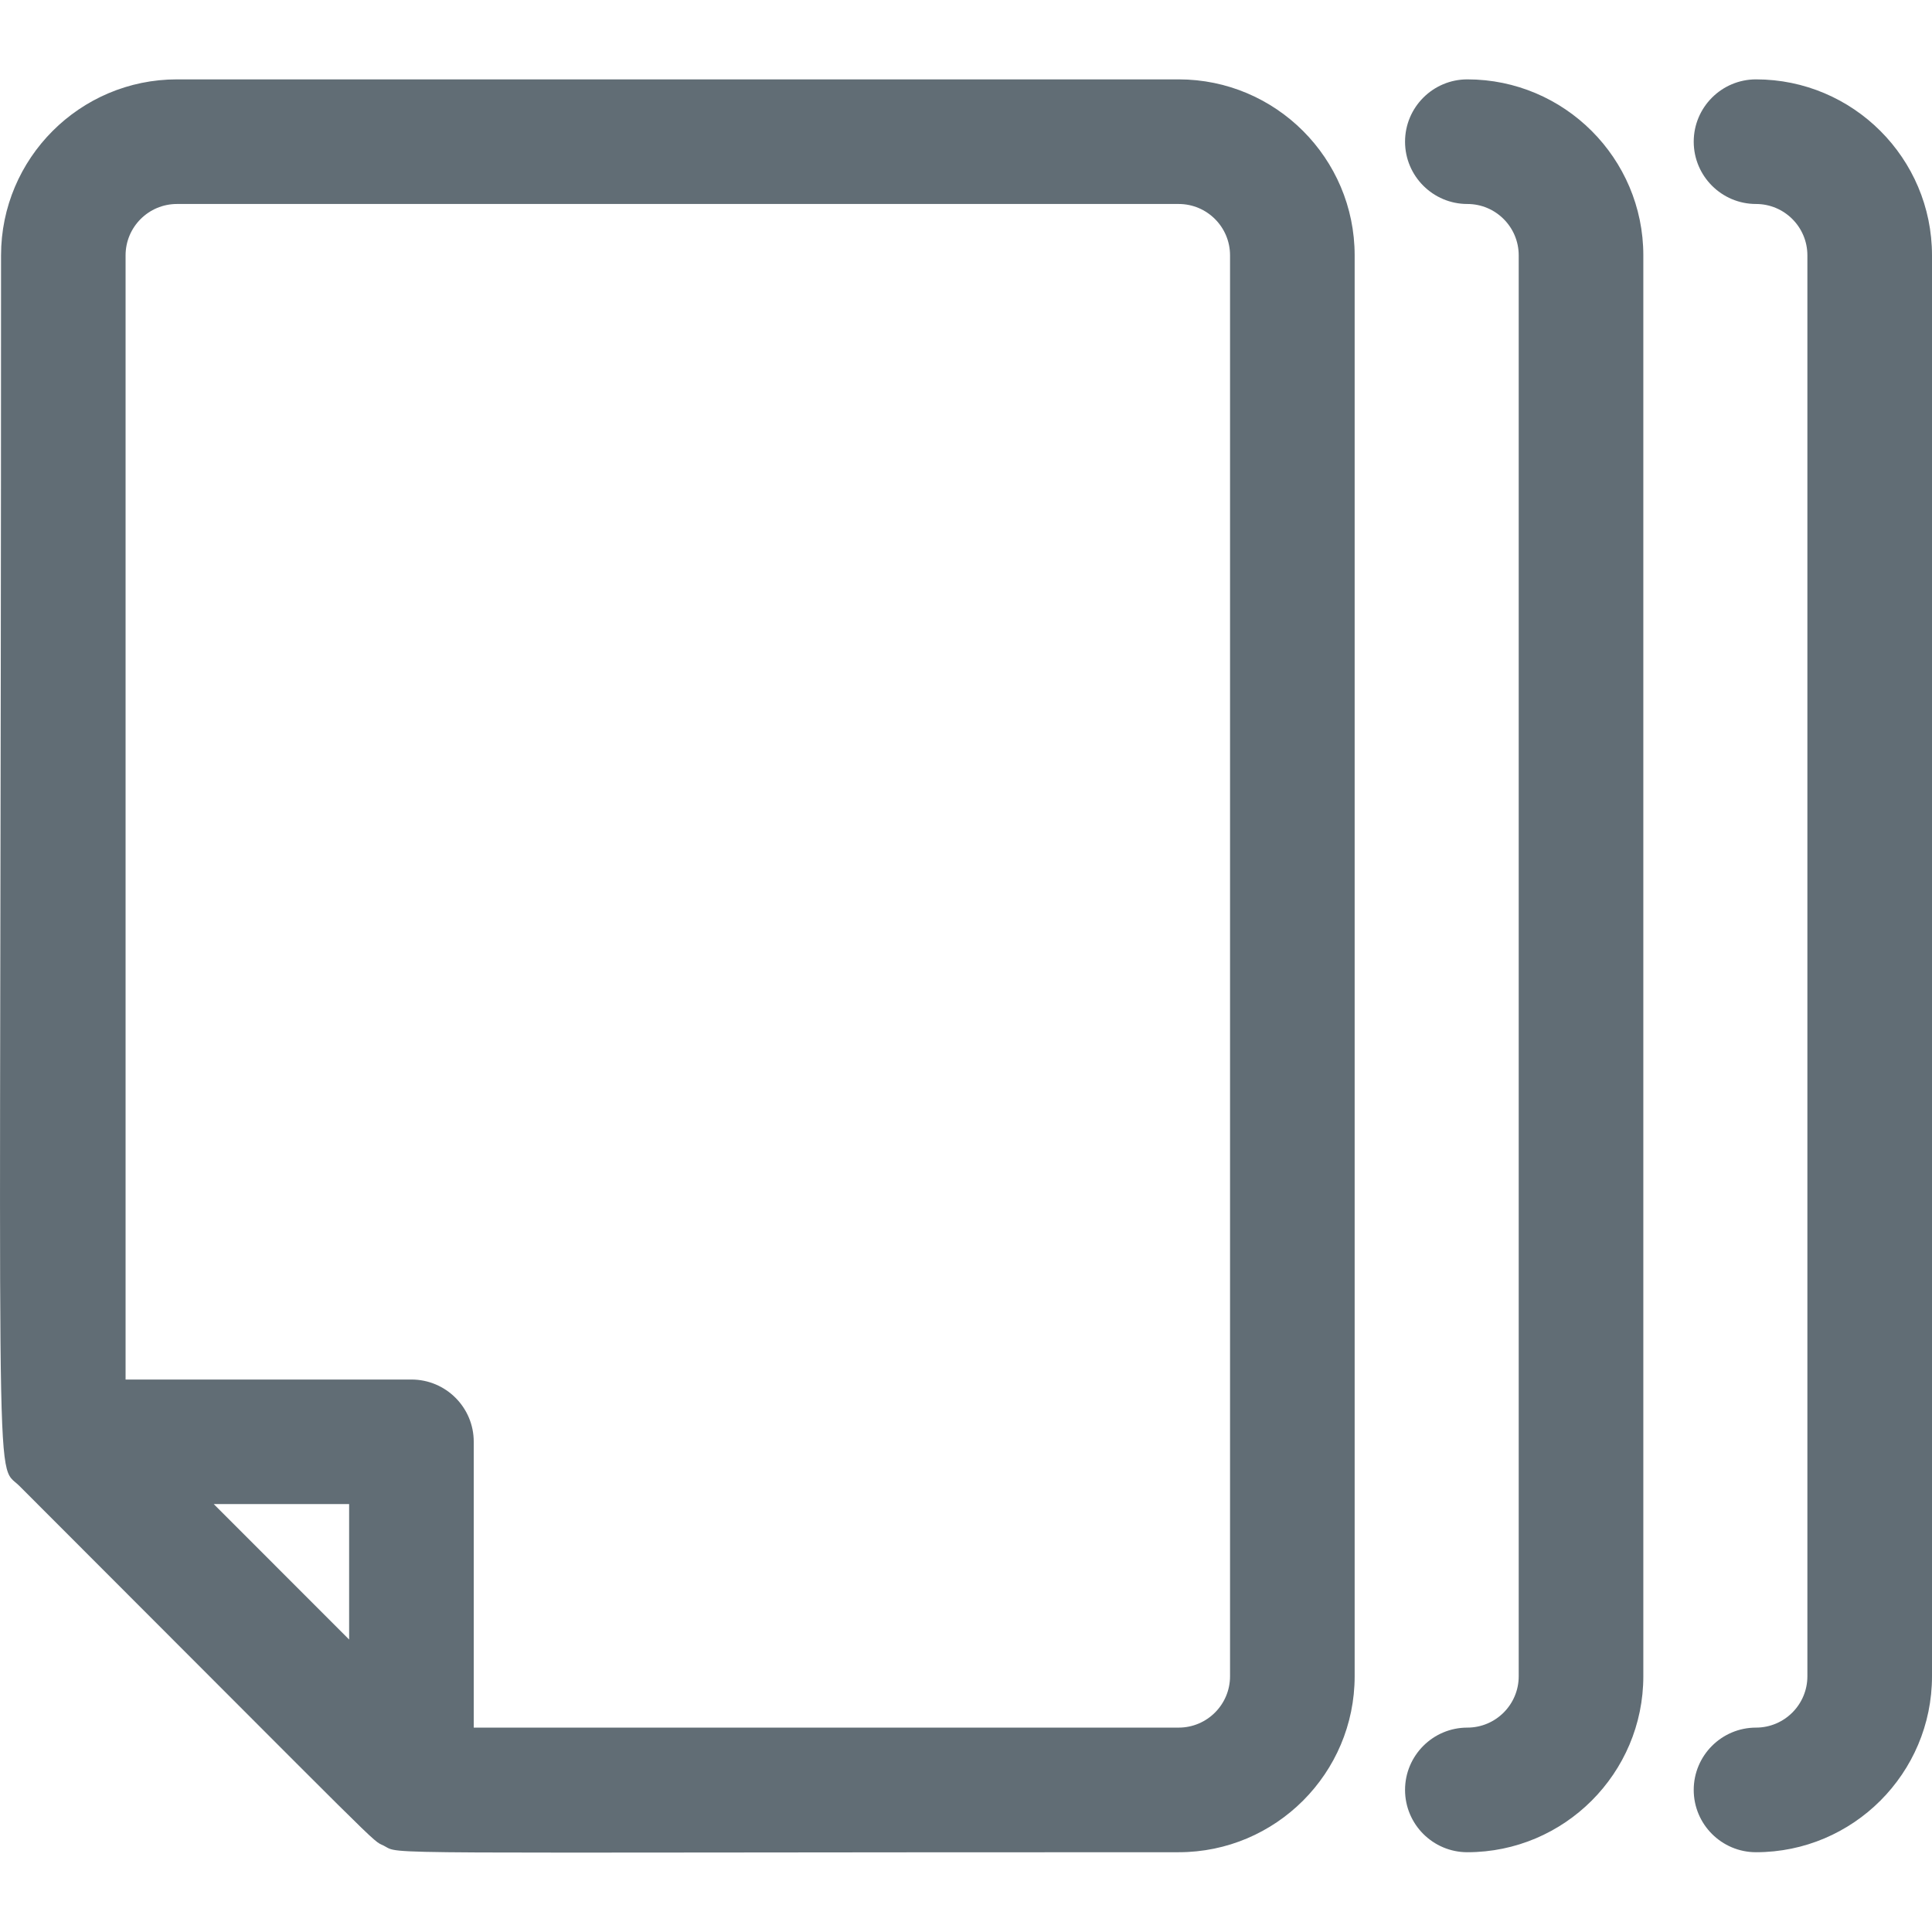 <svg width="24" height="24" viewBox="0 0 24 24" fill="none" xmlns="http://www.w3.org/2000/svg">
<g clip-path="url(#clip0)">
<path d="M14.642 0.986H2.198C0.993 0.986 0.013 1.967 0.013 3.172C0.013 19.119 -0.081 18.138 0.24 18.458C4.898 23.117 4.603 22.846 4.766 22.927C4.999 23.044 4.361 23.009 14.642 23.009C15.848 23.009 16.828 22.028 16.828 20.823V3.172C16.828 1.967 15.848 0.986 14.642 0.986ZM4.337 20.367L2.655 18.684H4.337V20.367ZM15.28 20.823C15.28 21.175 14.994 21.461 14.642 21.461H5.885V17.91C5.885 17.483 5.538 17.137 5.111 17.137H1.56V3.172C1.56 2.82 1.846 2.534 2.198 2.534H14.642C14.994 2.534 15.28 2.82 15.28 3.172V20.823ZM20.414 3.172V20.823C20.414 22.028 19.433 23.009 18.228 23.009C17.801 23.009 17.454 22.662 17.454 22.235C17.454 21.808 17.801 21.461 18.228 21.461C18.58 21.461 18.866 21.175 18.866 20.823V3.172C18.866 2.82 18.58 2.534 18.228 2.534C17.801 2.534 17.454 2.187 17.454 1.76C17.454 1.333 17.801 0.986 18.228 0.986C19.433 0.986 20.414 1.967 20.414 3.172ZM24 3.172V20.823C24 22.028 23.02 23.009 21.814 23.009C21.387 23.009 21.04 22.662 21.04 22.235C21.04 21.808 21.387 21.461 21.814 21.461C22.166 21.461 22.452 21.175 22.452 20.823V3.172C22.452 2.82 22.166 2.534 21.814 2.534C21.387 2.534 21.04 2.187 21.04 1.76C21.04 1.333 21.387 0.986 21.814 0.986C23.02 0.986 24 1.967 24 3.172Z" fill="#616D75"/>
</g>
<defs>
<clipPath id="clip0">
<rect width="24" height="24" fill="white"/>
</clipPath>
</defs>
</svg>
